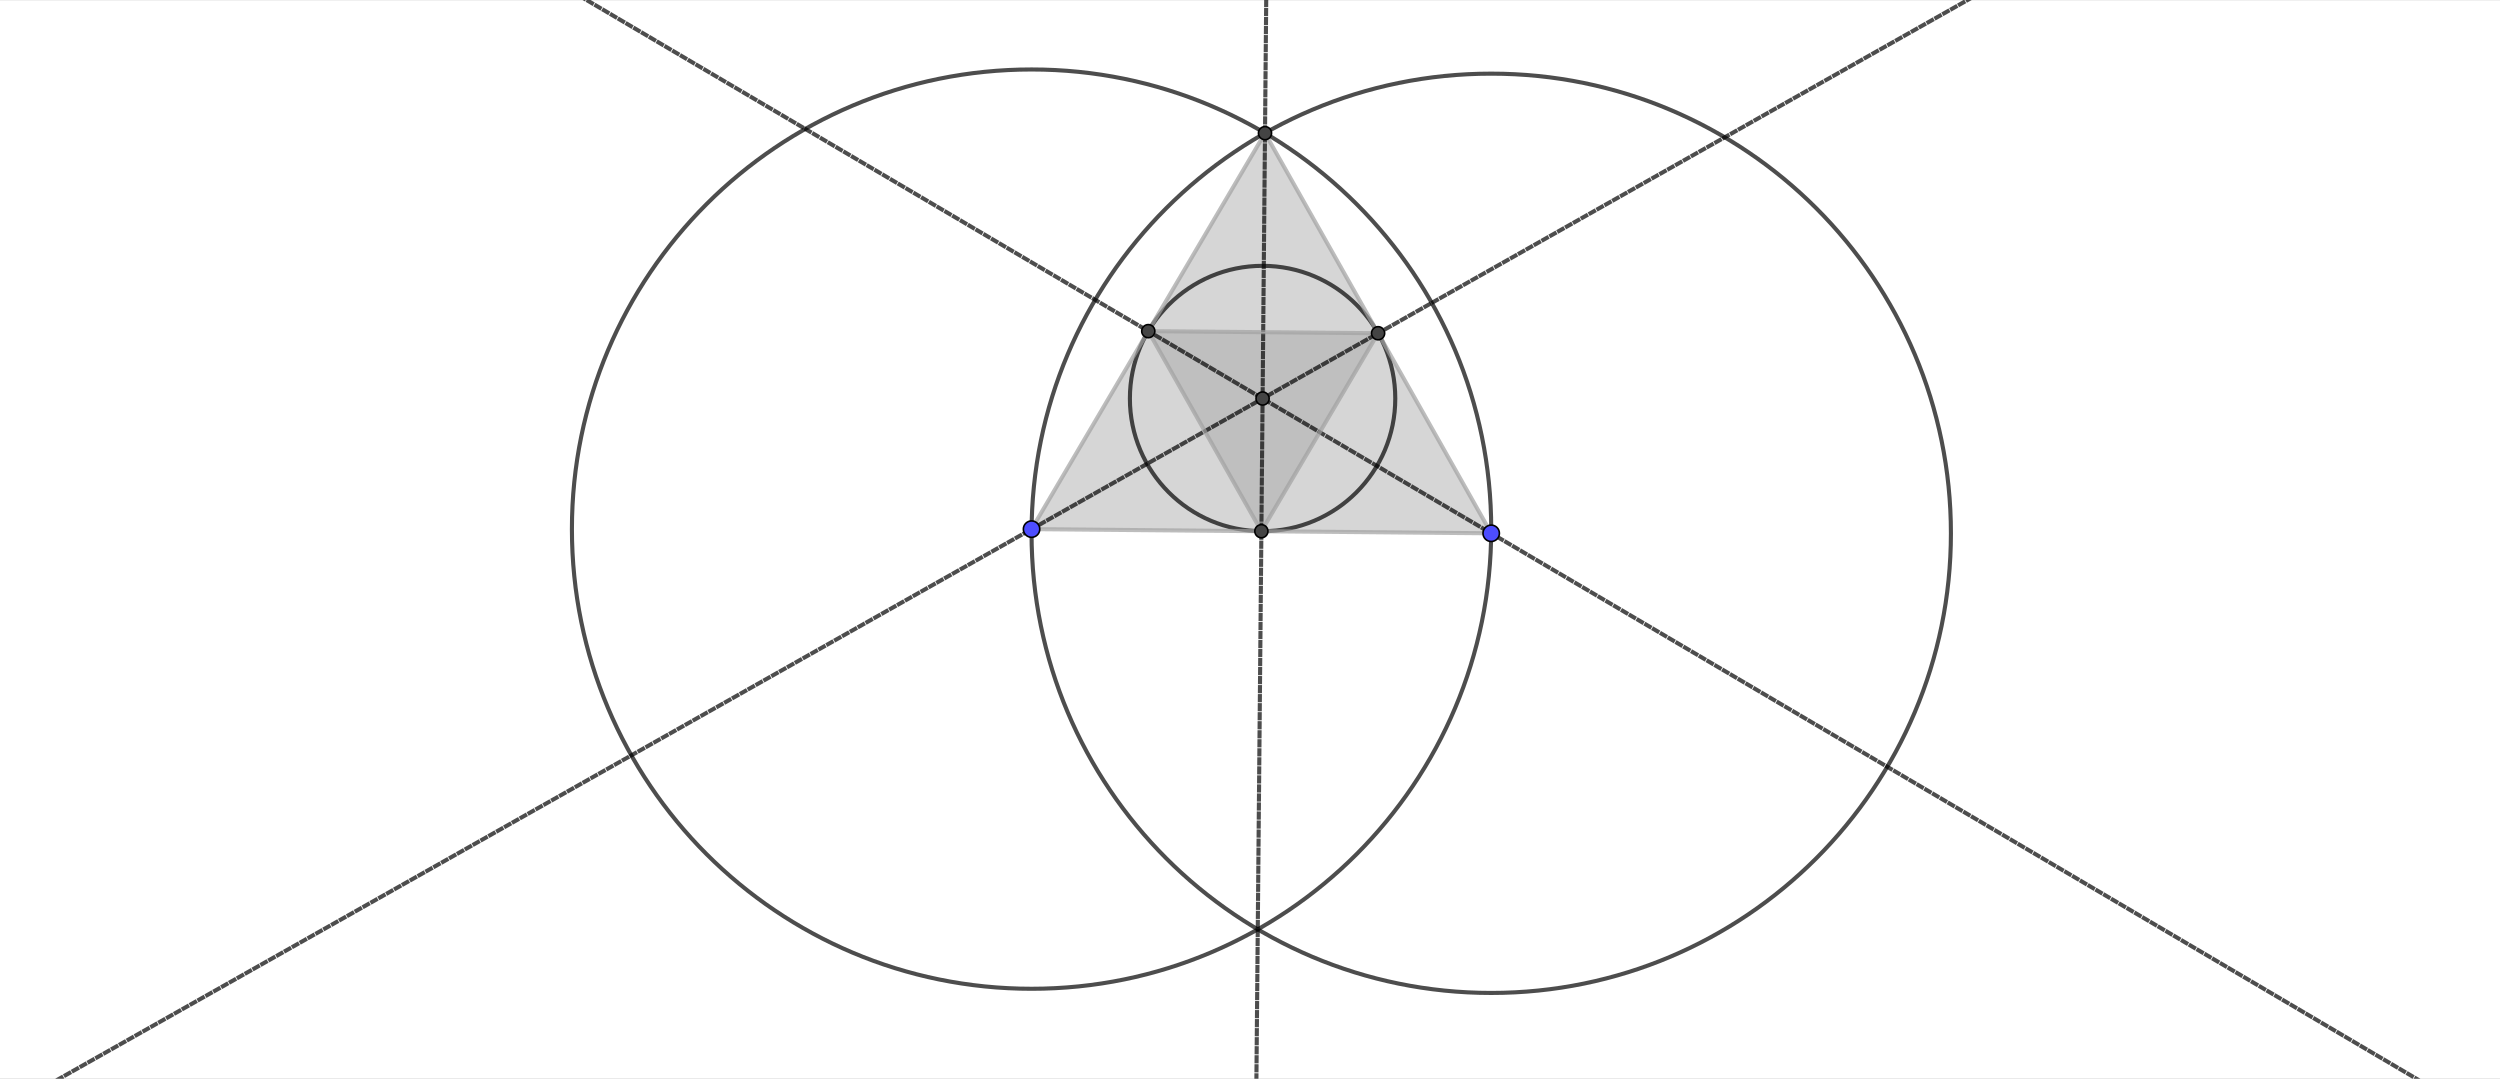 <?xml version="1.0" encoding="ISO-8859-1" standalone="no"?>

<svg 
     version="1.1"
     baseProfile="full"
     xmlns="http://www.w3.org/2000/svg"
     xmlns:xlink="http://www.w3.org/1999/xlink"
     xmlns:ev="http://www.w3.org/2001/xml-events"
     width="35.946cm"
     height="15.51cm"
     viewBox="0 0 1523 657"
     >
<rect x="0" y="0" width="1523" height="657" fill="#808080" stroke="none"/>
<title>

</title>
<g stroke-dashoffset="0" stroke-linejoin="miter" stroke-dasharray="none" stroke-width="1" stroke-linecap="square" stroke-miterlimit="10.000">
<clipPath id="clip4b46cc64-6ad4-4bdc-b1a4-5fb6a62836d8">
  <path d="M 0 0 L 0 658.00 L 1525.0 658.00 L 1525.0 0 z"/>
</clipPath>
<g clip-path="url(#clip1)">
<g fill="#ffffff" fill-rule="nonzero" fill-opacity="1" stroke="none">
  <path d="M 0 0 L 1525.0 0 L 1525.0 658.00 L 0 658.00 L 0 0 z"/>
</g> <!-- drawing style -->
</g> <!-- clip1 -->
<g id="misc">
</g><!-- misc -->
<g id="layer0">
<clipPath id="clip53a02991-a215-411c-adfc-2e7b84145777">
  <path d="M 0 0 L 0 658.00 L 1525.0 658.00 L 1525.0 0 z"/>
</clipPath>
<g clip-path="url(#clip2)">
<g fill="#a0a0a0" fill-rule="evenodd" fill-opacity=".427" stroke="none">
  <path d="M 628.43 322.27 L 770.64 81.047 L 908.44 324.81 z"/>
<title>Triángulo t1</title>
<desc>Triángulo t1: Polígono A, C, B</desc>

</g> <!-- drawing style -->
</g> <!-- clip2 -->
<clipPath id="clipaeed6522-7014-43ad-93d4-df8126d67117">
  <path d="M 0 0 L 0 658.00 L 1525.0 658.00 L 1525.0 0 z"/>
</clipPath>
<g clip-path="url(#clip3)">
<g fill="#a0a0a0" fill-rule="evenodd" fill-opacity=".427" stroke="none">
  <path d="M 699.53 201.66 L 839.54 202.93 L 768.43 323.54 z"/>
<title>Triángulo t2</title>
<desc>Triángulo t2: Polígono D, E, F</desc>

</g> <!-- drawing style -->
</g> <!-- clip3 -->
<clipPath id="clip4c72598e-130c-480a-ac25-fc9a8845e22c">
  <path d="M 0 0 L 0 658.00 L 1525.0 658.00 L 1525.0 0 z"/>
</clipPath>
<g clip-path="url(#clip4)">
<g stroke-opacity=".698" stroke-linejoin="round" stroke-width="2.5" fill="none" stroke="#000000" stroke-linecap="round">
  <path d="M 908.45 322.27 C 908.45 476.92 783.08 602.29 628.43 602.29 C 473.78 602.29 348.41 476.92 348.41 322.27 C 348.41 167.62 473.78 42.249 628.43 42.249 C 783.08 42.249 908.45 167.62 908.45 322.27 z"/>
<title>Circunferencia c</title>
<desc>Circunferencia c: Circunferencia que pasa por B con centro A</desc>

</g> <!-- drawing style -->
</g> <!-- clip4 -->
<clipPath id="clipe0da5a89-9766-4912-887a-5a931dbef613">
  <path d="M 0 0 L 0 658.00 L 1525.0 658.00 L 1525.0 0 z"/>
</clipPath>
<g clip-path="url(#clip5)">
<g stroke-opacity=".698" stroke-linejoin="round" stroke-width="2.5" fill="none" stroke="#000000" stroke-linecap="round">
  <path d="M 1188.5 324.81 C 1188.5 479.46 1063.1 604.83 908.44 604.83 C 753.79 604.83 628.42 479.46 628.42 324.81 C 628.42 170.16 753.79 44.794 908.44 44.794 C 1063.1 44.794 1188.5 170.16 1188.5 324.81 z"/>
<title>Circunferencia d</title>
<desc>Circunferencia d: Circunferencia que pasa por A con centro B</desc>

</g> <!-- drawing style -->
</g> <!-- clip5 -->
<clipPath id="clipe6a4a3c7-cdd5-4035-a677-d28c3581ab14">
  <path d="M 0 0 L 0 658.00 L 1525.0 658.00 L 1525.0 0 z"/>
</clipPath>
<g clip-path="url(#clip6)">
<g stroke-opacity=".698" stroke-linejoin="round" stroke-width="2.5" fill="none" stroke="#000000" stroke-linecap="round">
  <path d="M 850.00 242.71 C 850.00 287.35 813.81 323.54 769.17 323.54 C 724.52 323.54 688.33 287.35 688.33 242.71 C 688.33 198.07 724.52 161.87 769.17 161.87 C 813.81 161.87 850.00 198.07 850.00 242.71 z"/>
<title>Circunferencia k</title>
<desc>Circunferencia k: Circunferencia que pasa por D con centro G</desc>

</g> <!-- drawing style -->
</g> <!-- clip6 -->
<clipPath id="clip143a766b-8a0f-4933-a0e1-2003e4c82d73">
  <path d="M 0 0 L 0 658.00 L 1525.0 658.00 L 1525.0 0 z"/>
</clipPath>
<g clip-path="url(#clip7)">
<g stroke-opacity=".698" stroke-linejoin="round" stroke-dasharray="2.5,3" stroke-width="2.5" fill="none" stroke="#000000" stroke-linecap="butt">
  <path d="M 765.35 663.00 L 771.42 -5"/>
<title>Recta g</title>
<desc>Recta g: Recta que pasa por F perpendicular a f</desc>

</g> <!-- drawing style -->
</g> <!-- clip7 -->
<clipPath id="clip176e6723-a91d-482f-a16c-39df86045d60">
  <path d="M 0 0 L 0 658.00 L 1525.0 658.00 L 1525.0 0 z"/>
</clipPath>
<g clip-path="url(#clip8)">
<g stroke-opacity=".698" stroke-linejoin="round" stroke-dasharray="2.5,3" stroke-width="2.5" fill="none" stroke="#000000" stroke-linecap="butt">
  <path d="M 25.673 663.00 L 1207.4 -5"/>
<title>Recta h</title>
<desc>Recta h: Recta que pasa por E perpendicular a e</desc>

</g> <!-- drawing style -->
</g> <!-- clip8 -->
<clipPath id="clip93758676-b9e2-4e59-a6f4-b70a9aa4776d">
  <path d="M 0 0 L 0 658.00 L 1525.0 658.00 L 1525.0 0 z"/>
</clipPath>
<g clip-path="url(#clip9)">
<g stroke-opacity=".698" stroke-linejoin="round" stroke-dasharray="2.5,3" stroke-width="2.5" fill="none" stroke="#000000" stroke-linecap="butt">
  <path d="M 348.99 -5 L 1482.1 663.00"/>
<title>Recta i</title>
<desc>Recta i: Recta que pasa por D perpendicular a d_1</desc>

</g> <!-- drawing style -->
</g> <!-- clip9 -->
<clipPath id="clipfbcd201f-fff2-4e19-b3ca-e675bc95f9f3">
  <path d="M 0 0 L 0 658.00 L 1525.0 658.00 L 1525.0 0 z"/>
</clipPath>
<g clip-path="url(#clip10)">
<g stroke-opacity=".698" stroke-linejoin="round" stroke-width="2.5" fill="none" stroke="#a0a0a0" stroke-linecap="round">
  <path d="M 628.43 322.27 L 770.64 81.047"/>
<title>Segmento b</title>
<desc>Segmento b: Segmento [A, C]</desc>

</g> <!-- drawing style -->
</g> <!-- clip10 -->
<clipPath id="clipd7e5430b-f45c-4cc5-96e7-efd444eb543d">
  <path d="M 0 0 L 0 658.00 L 1525.0 658.00 L 1525.0 0 z"/>
</clipPath>
<g clip-path="url(#clip11)">
<g stroke-opacity=".698" stroke-linejoin="round" stroke-width="2.5" fill="none" stroke="#a0a0a0" stroke-linecap="round">
  <path d="M 770.64 81.047 L 908.44 324.81"/>
<title>Segmento a</title>
<desc>Segmento a: Segmento [C, B]</desc>

</g> <!-- drawing style -->
</g> <!-- clip11 -->
<clipPath id="clip7ac0e1a6-e999-4bfc-8af6-1d6ef1ffa082">
  <path d="M 0 0 L 0 658.00 L 1525.0 658.00 L 1525.0 0 z"/>
</clipPath>
<g clip-path="url(#clip12)">
<g stroke-opacity=".698" stroke-linejoin="round" stroke-width="2.5" fill="none" stroke="#a0a0a0" stroke-linecap="round">
  <path d="M 908.44 324.81 L 628.43 322.27"/>
<title>Segmento c_1</title>
<desc>Segmento c_1: Segmento [B, A]</desc>

</g> <!-- drawing style -->
</g> <!-- clip12 -->
<clipPath id="clipe4e43234-644d-47f4-88a7-c8697904cee7">
  <path d="M 0 0 L 0 658.00 L 1525.0 658.00 L 1525.0 0 z"/>
</clipPath>
<g clip-path="url(#clip13)">
<g stroke-opacity=".698" stroke-linejoin="round" stroke-width="2.5" fill="none" stroke="#a0a0a0" stroke-linecap="round">
  <path d="M 699.53 201.66 L 839.54 202.93"/>
<title>Segmento f</title>
<desc>Segmento f: Segmento [D, E]</desc>

</g> <!-- drawing style -->
</g> <!-- clip13 -->
<clipPath id="clip08b08fce-c2b2-48bd-8b01-f33cd934e60b">
  <path d="M 0 0 L 0 658.00 L 1525.0 658.00 L 1525.0 0 z"/>
</clipPath>
<g clip-path="url(#clip14)">
<g stroke-opacity=".698" stroke-linejoin="round" stroke-width="2.5" fill="none" stroke="#a0a0a0" stroke-linecap="round">
  <path d="M 839.54 202.93 L 768.43 323.54"/>
<title>Segmento d_1</title>
<desc>Segmento d_1: Segmento [E, F]</desc>

</g> <!-- drawing style -->
</g> <!-- clip14 -->
<clipPath id="clipa8f6ce3d-d4b3-4310-8adf-c185bd245dce">
  <path d="M 0 0 L 0 658.00 L 1525.0 658.00 L 1525.0 0 z"/>
</clipPath>
<g clip-path="url(#clip15)">
<g stroke-opacity=".698" stroke-linejoin="round" stroke-width="2.5" fill="none" stroke="#a0a0a0" stroke-linecap="round">
  <path d="M 768.43 323.54 L 699.53 201.66"/>
<title>Segmento e</title>
<desc>Segmento e: Segmento [F, D]</desc>

</g> <!-- drawing style -->
</g> <!-- clip15 -->
<clipPath id="clip39d33fb3-61b0-4e63-85df-34fa0ef2325e">
  <path d="M 0 0 L 0 658.00 L 1525.0 658.00 L 1525.0 0 z"/>
</clipPath>
<g clip-path="url(#clip16)">
<g fill="#4d4dff" fill-rule="nonzero" fill-opacity="1" stroke="none">
  <path d="M 633.43 322.27 C 633.43 325.03 631.19 327.27 628.43 327.27 C 625.67 327.27 623.43 325.03 623.43 322.27 C 623.43 319.51 625.67 317.27 628.43 317.27 C 631.19 317.27 633.43 319.51 633.43 322.27 z"/>
<title>Punto A</title>
<desc>A = (3.08, -0.22)</desc>

</g> <!-- drawing style -->
</g> <!-- clip16 -->
<clipPath id="clipf0594993-a7b8-4d87-a5f7-3cd4ca3366e7">
  <path d="M 0 0 L 0 658.00 L 1525.0 658.00 L 1525.0 0 z"/>
</clipPath>
<g clip-path="url(#clip17)">
<g stroke-opacity="1" stroke-linejoin="round" fill="none" stroke="#000000" stroke-linecap="round">
  <path d="M 633.43 322.27 C 633.43 325.03 631.19 327.27 628.43 327.27 C 625.67 327.27 623.43 325.03 623.43 322.27 C 623.43 319.51 625.67 317.27 628.43 317.27 C 631.19 317.27 633.43 319.51 633.43 322.27 z"/>
<title>Punto A</title>
<desc>A = (3.08, -0.22)</desc>

</g> <!-- drawing style -->
</g> <!-- clip17 -->
<clipPath id="clipcdf0e652-c29e-4d29-be92-92df793416e3">
  <path d="M 0 0 L 0 658.00 L 1525.0 658.00 L 1525.0 0 z"/>
</clipPath>
<g clip-path="url(#clip18)">
<g fill="#4d4dff" fill-rule="nonzero" fill-opacity="1" stroke="none">
  <path d="M 913.44 324.81 C 913.44 327.57 911.20 329.81 908.44 329.81 C 905.67 329.81 903.44 327.57 903.44 324.81 C 903.44 322.05 905.67 319.81 908.44 319.81 C 911.20 319.81 913.44 322.05 913.44 324.81 z"/>
<title>Punto B</title>
<desc>B = (9.68, -0.28)</desc>

</g> <!-- drawing style -->
</g> <!-- clip18 -->
<clipPath id="clipb4d07c10-4142-452f-ab58-c02a011a7586">
  <path d="M 0 0 L 0 658.00 L 1525.0 658.00 L 1525.0 0 z"/>
</clipPath>
<g clip-path="url(#clip19)">
<g stroke-opacity="1" stroke-linejoin="round" fill="none" stroke="#000000" stroke-linecap="round">
  <path d="M 913.44 324.81 C 913.44 327.57 911.20 329.81 908.44 329.81 C 905.67 329.81 903.44 327.57 903.44 324.81 C 903.44 322.05 905.67 319.81 908.44 319.81 C 911.20 319.81 913.44 322.05 913.44 324.81 z"/>
<title>Punto B</title>
<desc>B = (9.68, -0.28)</desc>

</g> <!-- drawing style -->
</g> <!-- clip19 -->
<clipPath id="clipfaa18298-8246-478b-8188-95dbaf1ec87b">
  <path d="M 0 0 L 0 658.00 L 1525.0 658.00 L 1525.0 0 z"/>
</clipPath>
<g clip-path="url(#clip20)">
<g fill="#444444" fill-rule="nonzero" fill-opacity="1" stroke="none">
  <path d="M 774.64 81.047 C 774.64 83.256 772.85 85.047 770.64 85.047 C 768.43 85.047 766.64 83.256 766.64 81.047 C 766.64 78.838 768.43 77.047 770.64 77.047 C 772.85 77.047 774.64 78.838 774.64 81.047 z"/>
<title>Punto C</title>
<desc>Punto C: Intersección de c, d</desc>

</g> <!-- drawing style -->
</g> <!-- clip20 -->
<clipPath id="clipb32c2392-15ab-45da-845c-2c62f851743f">
  <path d="M 0 0 L 0 658.00 L 1525.0 658.00 L 1525.0 0 z"/>
</clipPath>
<g clip-path="url(#clip21)">
<g stroke-opacity="1" stroke-linejoin="round" fill="none" stroke="#000000" stroke-linecap="round">
  <path d="M 774.64 81.047 C 774.64 83.256 772.85 85.047 770.64 85.047 C 768.43 85.047 766.64 83.256 766.64 81.047 C 766.64 78.838 768.43 77.047 770.64 77.047 C 772.85 77.047 774.64 78.838 774.64 81.047 z"/>
<title>Punto C</title>
<desc>Punto C: Intersección de c, d</desc>

</g> <!-- drawing style -->
</g> <!-- clip21 -->
<clipPath id="clipe000bbd7-77f7-4057-b119-d49c8f77473c">
  <path d="M 0 0 L 0 658.00 L 1525.0 658.00 L 1525.0 0 z"/>
</clipPath>
<g clip-path="url(#clip22)">
<g fill="#444444" fill-rule="nonzero" fill-opacity="1" stroke="none">
  <path d="M 703.53 201.66 C 703.53 203.87 701.74 205.66 699.53 205.66 C 697.32 205.66 695.53 203.87 695.53 201.66 C 695.53 199.45 697.32 197.66 699.53 197.66 C 701.74 197.66 703.53 199.45 703.53 201.66 z"/>
<title>Punto D</title>
<desc>Punto D: Punto medio de A, C</desc>

</g> <!-- drawing style -->
</g> <!-- clip22 -->
<clipPath id="clipb33e94d5-d532-48cd-973c-c6059aba10b5">
  <path d="M 0 0 L 0 658.00 L 1525.0 658.00 L 1525.0 0 z"/>
</clipPath>
<g clip-path="url(#clip23)">
<g stroke-opacity="1" stroke-linejoin="round" fill="none" stroke="#000000" stroke-linecap="round">
  <path d="M 703.53 201.66 C 703.53 203.87 701.74 205.66 699.53 205.66 C 697.32 205.66 695.53 203.87 695.53 201.66 C 695.53 199.45 697.32 197.66 699.53 197.66 C 701.74 197.66 703.53 199.45 703.53 201.66 z"/>
<title>Punto D</title>
<desc>Punto D: Punto medio de A, C</desc>

</g> <!-- drawing style -->
</g> <!-- clip23 -->
<clipPath id="clipda22adec-f24e-4a07-9481-41070485f937">
  <path d="M 0 0 L 0 658.00 L 1525.0 658.00 L 1525.0 0 z"/>
</clipPath>
<g clip-path="url(#clip24)">
<g fill="#444444" fill-rule="nonzero" fill-opacity="1" stroke="none">
  <path d="M 843.54 202.93 C 843.54 205.14 841.74 206.93 839.54 206.93 C 837.33 206.93 835.54 205.14 835.54 202.93 C 835.54 200.72 837.33 198.93 839.54 198.93 C 841.74 198.93 843.54 200.72 843.54 202.93 z"/>
<title>Punto E</title>
<desc>Punto E: Punto medio de C, B</desc>

</g> <!-- drawing style -->
</g> <!-- clip24 -->
<clipPath id="clip8524f15d-0f3c-4fde-bbc5-46d82996d8cf">
  <path d="M 0 0 L 0 658.00 L 1525.0 658.00 L 1525.0 0 z"/>
</clipPath>
<g clip-path="url(#clip25)">
<g stroke-opacity="1" stroke-linejoin="round" fill="none" stroke="#000000" stroke-linecap="round">
  <path d="M 843.54 202.93 C 843.54 205.14 841.74 206.93 839.54 206.93 C 837.33 206.93 835.54 205.14 835.54 202.93 C 835.54 200.72 837.33 198.93 839.54 198.93 C 841.74 198.93 843.54 200.72 843.54 202.93 z"/>
<title>Punto E</title>
<desc>Punto E: Punto medio de C, B</desc>

</g> <!-- drawing style -->
</g> <!-- clip25 -->
<clipPath id="clipf80285e1-3f4f-4bdb-890a-e473167db4c9">
  <path d="M 0 0 L 0 658.00 L 1525.0 658.00 L 1525.0 0 z"/>
</clipPath>
<g clip-path="url(#clip26)">
<g fill="#444444" fill-rule="nonzero" fill-opacity="1" stroke="none">
  <path d="M 772.43 323.54 C 772.43 325.75 770.64 327.54 768.43 327.54 C 766.22 327.54 764.43 325.75 764.43 323.54 C 764.43 321.33 766.22 319.54 768.43 319.54 C 770.64 319.54 772.43 321.33 772.43 323.54 z"/>
<title>Punto F</title>
<desc>Punto F: Punto medio de B, A</desc>

</g> <!-- drawing style -->
</g> <!-- clip26 -->
<clipPath id="clipf9031a28-eebc-4a9b-a30e-4454fa76f7cc">
  <path d="M 0 0 L 0 658.00 L 1525.0 658.00 L 1525.0 0 z"/>
</clipPath>
<g clip-path="url(#clip27)">
<g stroke-opacity="1" stroke-linejoin="round" fill="none" stroke="#000000" stroke-linecap="round">
  <path d="M 772.43 323.54 C 772.43 325.75 770.64 327.54 768.43 327.54 C 766.22 327.54 764.43 325.75 764.43 323.54 C 764.43 321.33 766.22 319.54 768.43 319.54 C 770.64 319.54 772.43 321.33 772.43 323.54 z"/>
<title>Punto F</title>
<desc>Punto F: Punto medio de B, A</desc>

</g> <!-- drawing style -->
</g> <!-- clip27 -->
<clipPath id="clip2e01eaae-252e-4a2e-8649-3a4e57098950">
  <path d="M 0 0 L 0 658.00 L 1525.0 658.00 L 1525.0 0 z"/>
</clipPath>
<g clip-path="url(#clip28)">
<g fill="#444444" fill-rule="nonzero" fill-opacity="1" stroke="none">
  <path d="M 773.17 242.71 C 773.17 244.92 771.38 246.71 769.17 246.71 C 766.96 246.71 765.17 244.92 765.17 242.71 C 765.17 240.50 766.96 238.71 769.17 238.71 C 771.38 238.71 773.17 240.50 773.17 242.71 z"/>
<title>Punto G</title>
<desc>Punto G: Intersección de g, h</desc>

</g> <!-- drawing style -->
</g> <!-- clip28 -->
<clipPath id="clipd697b3a8-6cb9-4466-a629-a07f886a75fc">
  <path d="M 0 0 L 0 658.00 L 1525.0 658.00 L 1525.0 0 z"/>
</clipPath>
<g clip-path="url(#clip29)">
<g stroke-opacity="1" stroke-linejoin="round" fill="none" stroke="#000000" stroke-linecap="round">
  <path d="M 773.17 242.71 C 773.17 244.92 771.38 246.71 769.17 246.71 C 766.96 246.71 765.17 244.92 765.17 242.71 C 765.17 240.50 766.96 238.71 769.17 238.71 C 771.38 238.71 773.17 240.50 773.17 242.71 z"/>
<title>Punto G</title>
<desc>Punto G: Intersección de g, h</desc>

</g> <!-- drawing style -->
</g> <!-- clip29 -->
</g><!-- layer0 -->
</g> <!-- default stroke -->
</svg> <!-- bounding box -->
